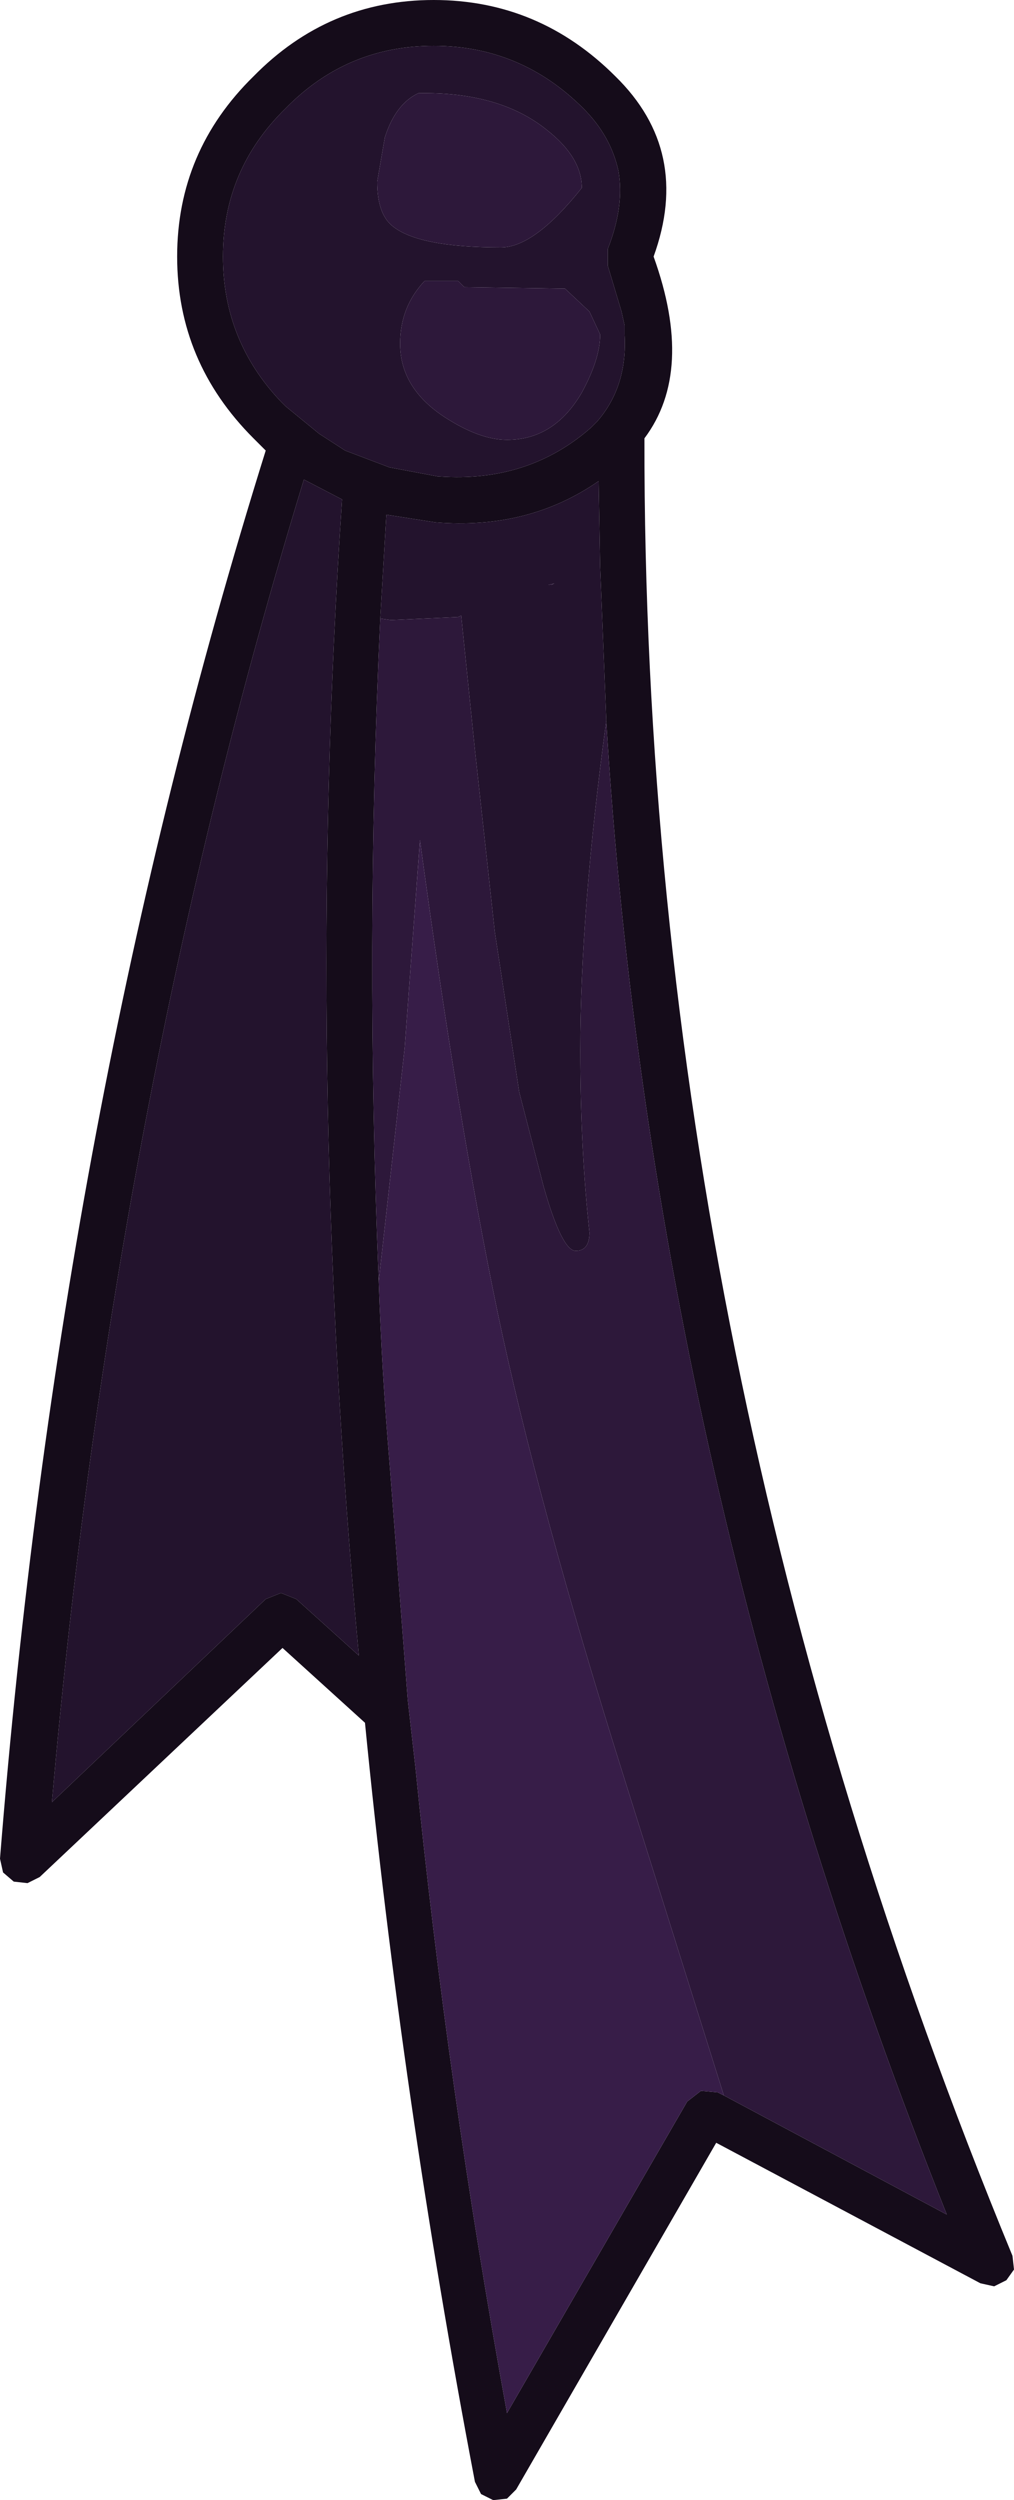 <?xml version="1.0" encoding="UTF-8" standalone="no"?>
<svg xmlns:ffdec="https://www.free-decompiler.com/flash" xmlns:xlink="http://www.w3.org/1999/xlink" ffdec:objectType="shape" height="81.85px" width="33.2px" xmlns="http://www.w3.org/2000/svg">
  <g transform="matrix(1.0, 0.0, 0.0, 1.0, -87.45, 8.7)">
    <path d="M87.45 52.15 Q89.4 27.65 96.15 6.05 L95.75 5.65 Q93.25 3.15 93.25 -0.3 93.25 -3.75 95.75 -6.2 98.2 -8.7 101.65 -8.7 105.1 -8.7 107.6 -6.2 110.1 -3.75 108.85 -0.3 110.2 3.45 108.55 5.65 108.5 35.8 120.6 65.15 L120.65 65.6 120.4 65.95 120.0 66.15 119.55 66.05 110.9 61.45 104.35 72.8 104.05 73.1 103.6 73.15 103.2 72.95 103.0 72.55 Q100.6 59.95 99.4 47.7 L96.7 45.25 88.75 52.75 88.35 52.95 87.9 52.9 87.55 52.6 87.45 52.15 M107.35 0.0 L107.35 -0.05 107.35 -0.55 Q107.9 -1.95 107.7 -3.1 107.45 -4.25 106.55 -5.15 104.5 -7.2 101.65 -7.2 98.8 -7.2 96.8 -5.15 94.75 -3.15 94.75 -0.3 94.75 2.45 96.65 4.45 L96.8 4.6 97.9 5.5 98.75 6.05 100.2 6.6 101.8 6.9 101.85 6.9 Q104.75 7.1 106.8 5.3 L107.0 5.1 Q108.0 3.95 107.9 2.25 L107.9 1.95 107.8 1.5 107.35 0.0 M99.9 11.55 Q99.4 22.25 99.85 33.25 99.95 36.2 100.2 39.15 L100.8 46.95 101.05 49.15 Q102.1 59.6 104.05 70.3 L109.95 60.1 110.4 59.75 110.95 59.8 111.15 59.9 118.45 63.8 Q108.8 39.6 107.3 14.9 L107.3 14.85 107.1 9.85 107.05 7.05 Q104.75 8.65 101.7 8.4 L100.1 8.15 99.9 11.55 M97.15 43.65 L99.2 45.5 Q97.4 26.1 98.65 7.65 L97.4 7.0 Q91.15 27.4 89.15 50.3 L96.15 43.65 96.65 43.45 97.15 43.65" fill="#150c1a" fill-rule="evenodd" stroke="none"/>
    <path d="M101.15 -5.65 Q100.4 -5.3 100.05 -4.2 L99.8 -2.75 Q99.8 -1.7 100.3 -1.3 101.15 -0.6 103.85 -0.6 104.95 -0.6 106.5 -2.55 106.5 -3.55 105.35 -4.45 103.8 -5.7 101.15 -5.65 M107.35 0.0 L107.8 1.5 107.9 1.95 107.9 2.25 Q108.0 3.95 107.0 5.1 L106.8 5.3 Q104.75 7.1 101.85 6.9 L101.8 6.9 100.2 6.6 98.75 6.05 97.9 5.5 96.8 4.6 96.65 4.45 Q94.75 2.45 94.75 -0.3 94.75 -3.15 96.8 -5.15 98.8 -7.2 101.65 -7.2 104.5 -7.2 106.55 -5.15 107.45 -4.25 107.7 -3.1 107.9 -1.95 107.35 -0.55 L107.35 -0.05 107.35 0.0 M100.55 2.55 Q100.55 4.0 102.0 4.95 103.15 5.7 104.05 5.7 105.6 5.7 106.5 4.15 107.1 3.05 107.1 2.25 L106.75 1.5 105.95 0.75 102.65 0.7 102.45 0.5 101.35 0.5 Q100.55 1.35 100.55 2.55 M105.5 10.45 L105.6 10.4 105.4 10.45 105.5 10.45 M107.3 14.9 Q106.45 21.15 106.45 25.7 106.45 28.9 106.75 31.65 106.75 32.25 106.3 32.25 105.85 32.25 105.25 30.15 L104.45 27.05 103.65 21.8 103.0 15.85 102.55 11.45 102.45 11.5 100.25 11.6 99.9 11.55 100.1 8.15 101.7 8.4 Q104.75 8.65 107.05 7.05 L107.1 9.85 107.3 14.85 107.3 14.9 M97.15 43.65 L96.65 43.45 96.15 43.65 89.15 50.3 Q91.15 27.4 97.4 7.0 L98.65 7.65 Q97.4 26.1 99.2 45.5 L97.15 43.65" fill="#23132d" fill-rule="evenodd" stroke="none"/>
    <path d="M101.15 -5.65 Q103.8 -5.7 105.35 -4.45 106.5 -3.55 106.5 -2.55 104.95 -0.6 103.85 -0.6 101.15 -0.6 100.3 -1.3 99.8 -1.7 99.8 -2.75 L100.05 -4.2 Q100.4 -5.3 101.15 -5.65 M99.9 11.55 L100.25 11.6 102.45 11.5 102.55 11.45 103.0 15.85 103.65 21.8 104.45 27.05 105.25 30.15 Q105.85 32.25 106.3 32.25 106.75 32.25 106.75 31.65 106.45 28.9 106.45 25.7 106.45 21.15 107.3 14.9 108.8 39.6 118.45 63.8 L111.15 59.9 107.9 49.55 Q105.05 40.5 103.75 34.3 102.45 28.05 101.2 18.8 L100.7 25.6 99.85 33.25 Q99.4 22.25 99.9 11.55 M105.5 10.45 L105.4 10.45 105.6 10.4 105.5 10.45 M100.55 2.55 Q100.55 1.35 101.35 0.5 L102.45 0.5 102.65 0.7 105.95 0.75 106.75 1.5 107.1 2.25 Q107.1 3.05 106.5 4.15 105.6 5.7 104.05 5.7 103.15 5.7 102.0 4.95 100.55 4.0 100.55 2.55" fill="#2d183a" fill-rule="evenodd" stroke="none"/>
    <path d="M99.85 33.25 L100.7 25.6 101.2 18.8 Q102.45 28.05 103.75 34.3 105.05 40.5 107.9 49.55 L111.15 59.9 110.95 59.8 110.4 59.75 109.95 60.1 104.05 70.3 Q102.1 59.6 101.05 49.15 L100.8 46.95 100.2 39.15 Q99.95 36.2 99.85 33.25" fill="#371d48" fill-rule="evenodd" stroke="none"/>
  </g>
</svg>
